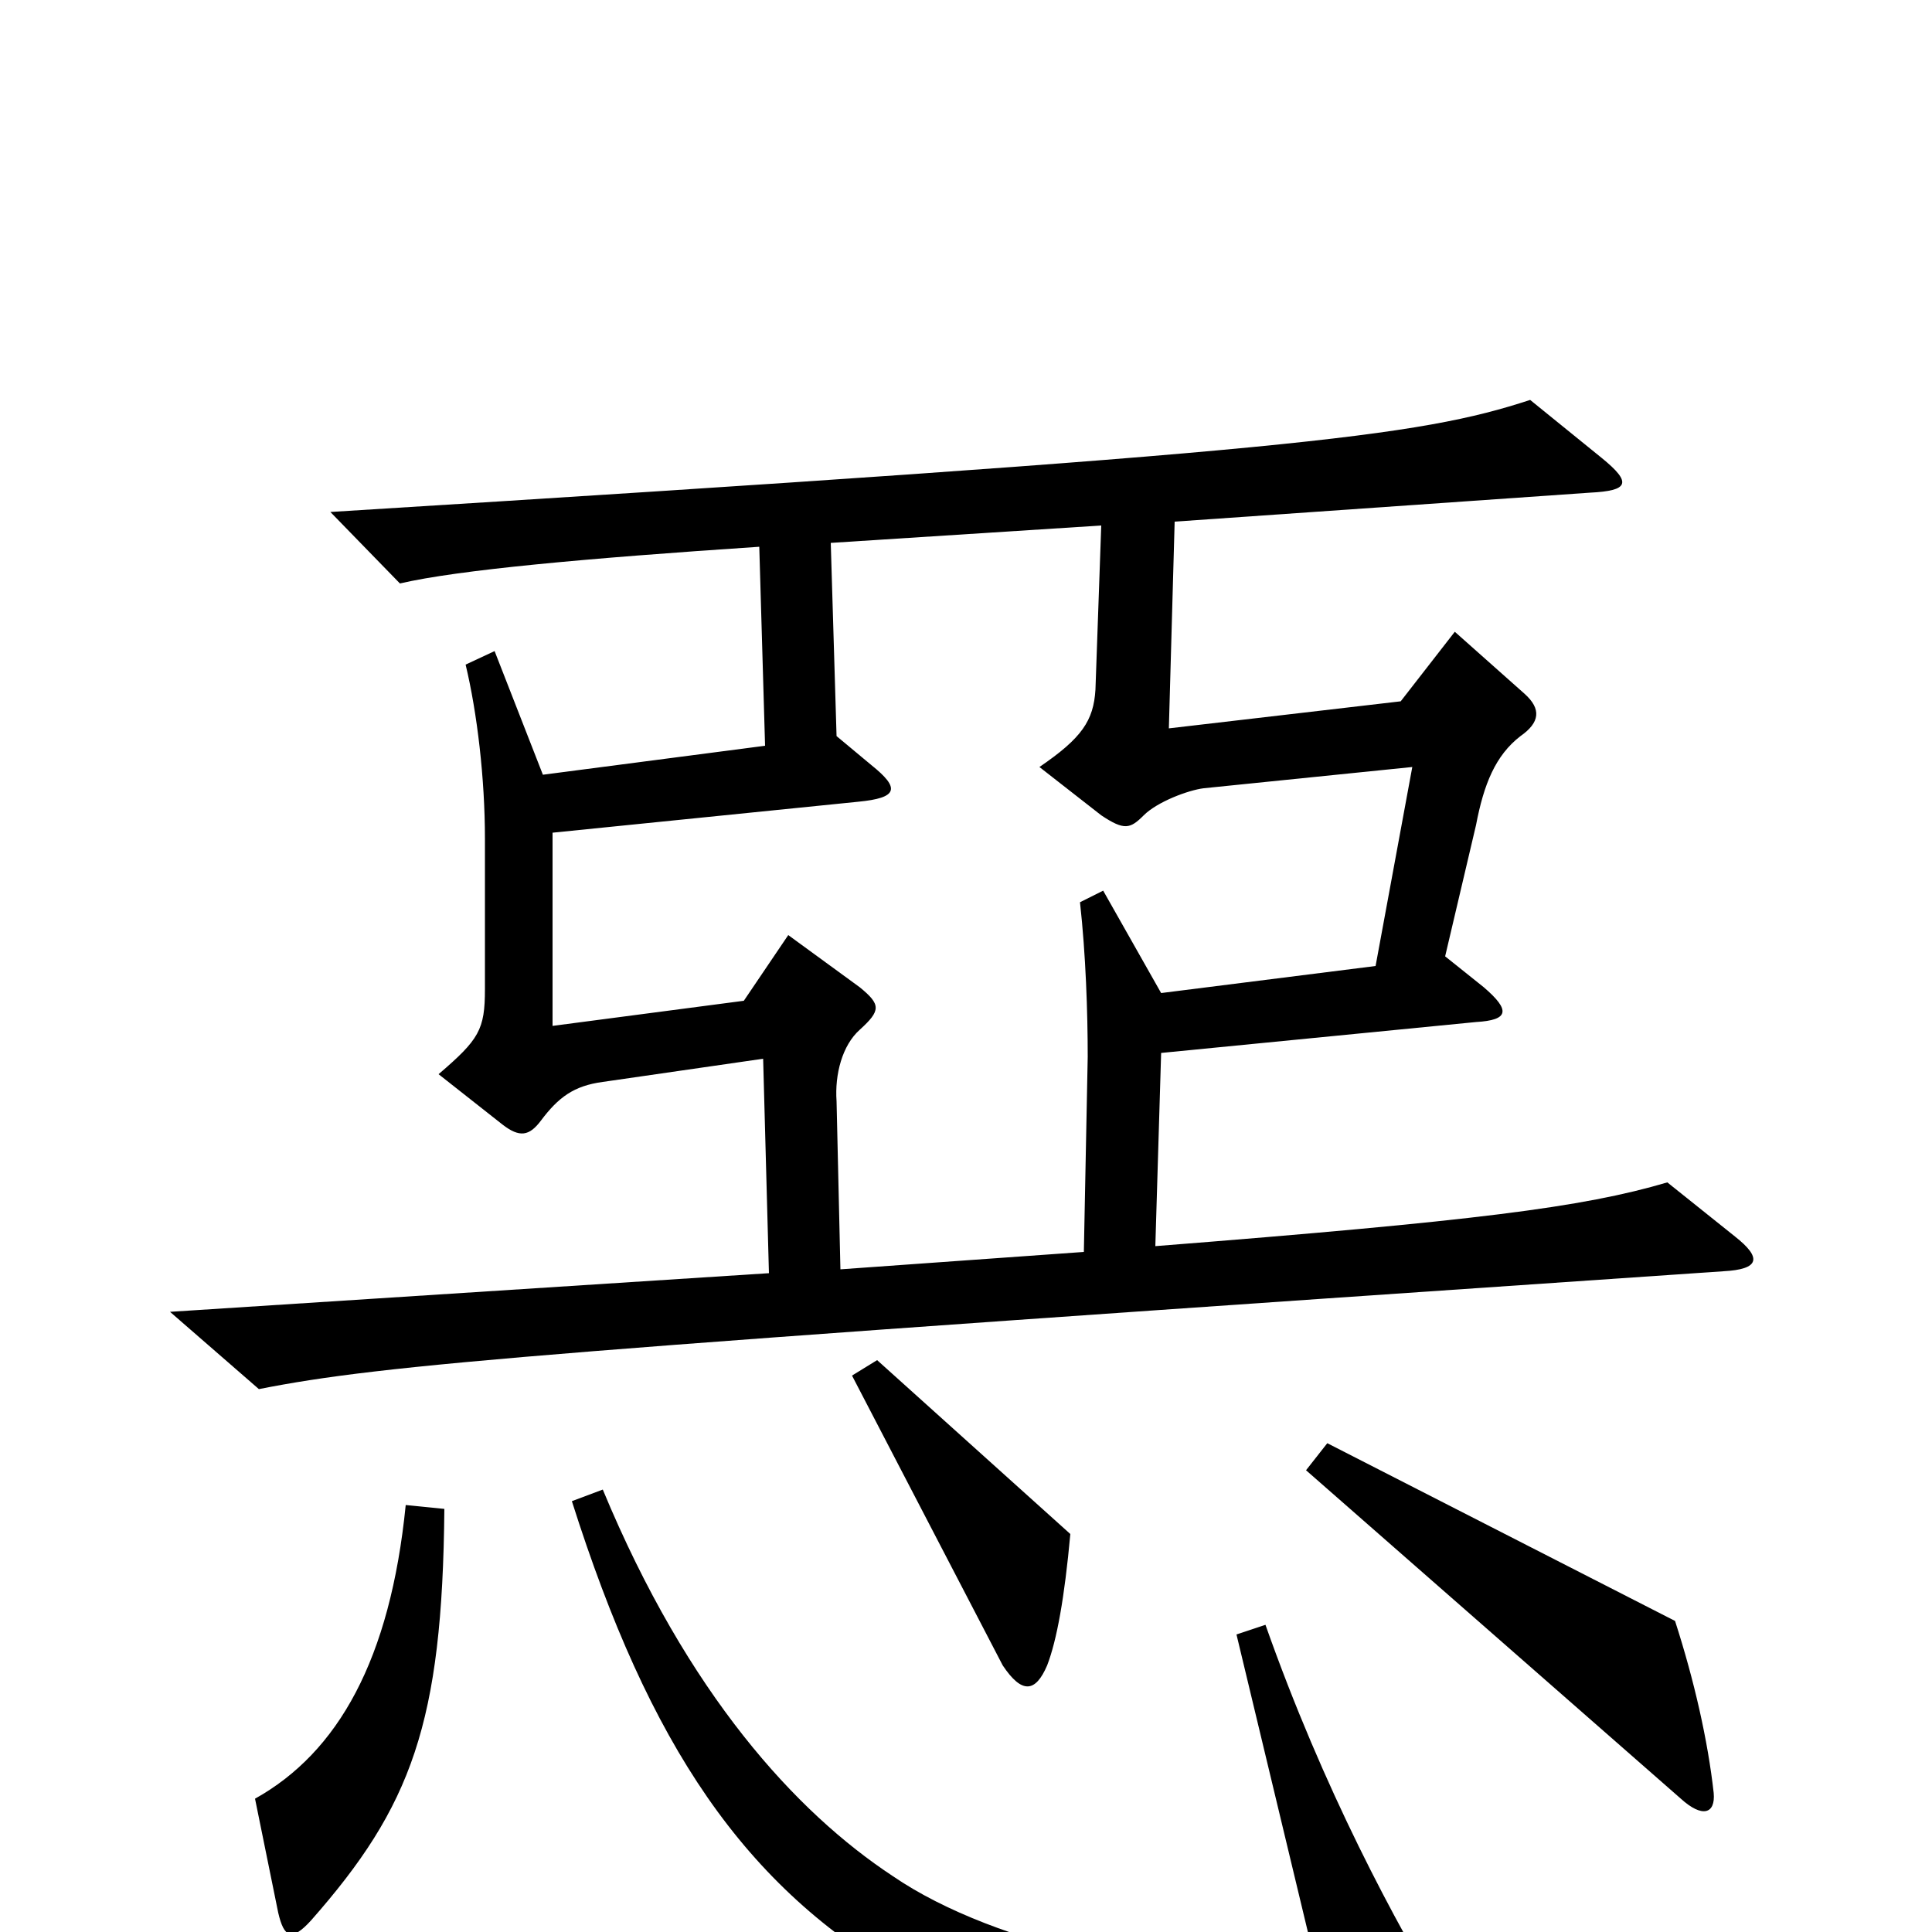 <svg xmlns="http://www.w3.org/2000/svg" viewBox="0 -1000 1000 1000">
	<path fill="#000000" d="M898 -360L863 -388C819 -375 763 -368 598 -355L601 -455L764 -471C781 -472 782 -477 768 -489L748 -505L764 -573C768 -594 774 -609 787 -619C797 -626 798 -633 789 -641L753 -673L725 -637L605 -623L608 -730L823 -745C843 -746 845 -750 829 -763L792 -793C734 -774 671 -766 171 -735L207 -698C237 -705 303 -711 393 -717L396 -614L281 -599L256 -663L241 -656C247 -631 251 -597 251 -566V-488C251 -467 248 -462 227 -444L260 -418C269 -411 274 -412 280 -420C289 -432 297 -438 312 -440L395 -452L398 -341L88 -321L134 -281C200 -294 277 -300 892 -342C911 -343 912 -349 898 -360ZM554 -206L454 -296L441 -288L519 -138C529 -123 536 -124 542 -138C547 -151 551 -173 554 -206ZM887 -72C884 -99 877 -130 867 -161L687 -253L676 -239L870 -69C881 -59 888 -61 887 -72ZM230 -219L210 -221C202 -141 175 -93 132 -69L144 -10C147 3 151 5 161 -6C213 -65 229 -108 230 -219ZM750 41C722 -5 685 -74 655 -159L640 -154L682 21C615 28 516 8 462 -29C412 -62 356 -123 312 -229L296 -223C336 -97 385 -23 470 25C544 66 661 78 736 66C758 62 760 59 750 41ZM731 -603L712 -500L601 -486L571 -539L559 -533C562 -506 563 -476 563 -453L561 -352L435 -343L433 -430C432 -444 436 -459 445 -467C456 -477 456 -480 445 -489L408 -516L385 -482L286 -469V-569L444 -585C465 -587 466 -592 451 -604L433 -619L430 -719L570 -728L567 -643C566 -627 560 -618 538 -603L570 -578C582 -570 585 -571 592 -578C599 -585 615 -591 623 -592Z"/>
</svg>
